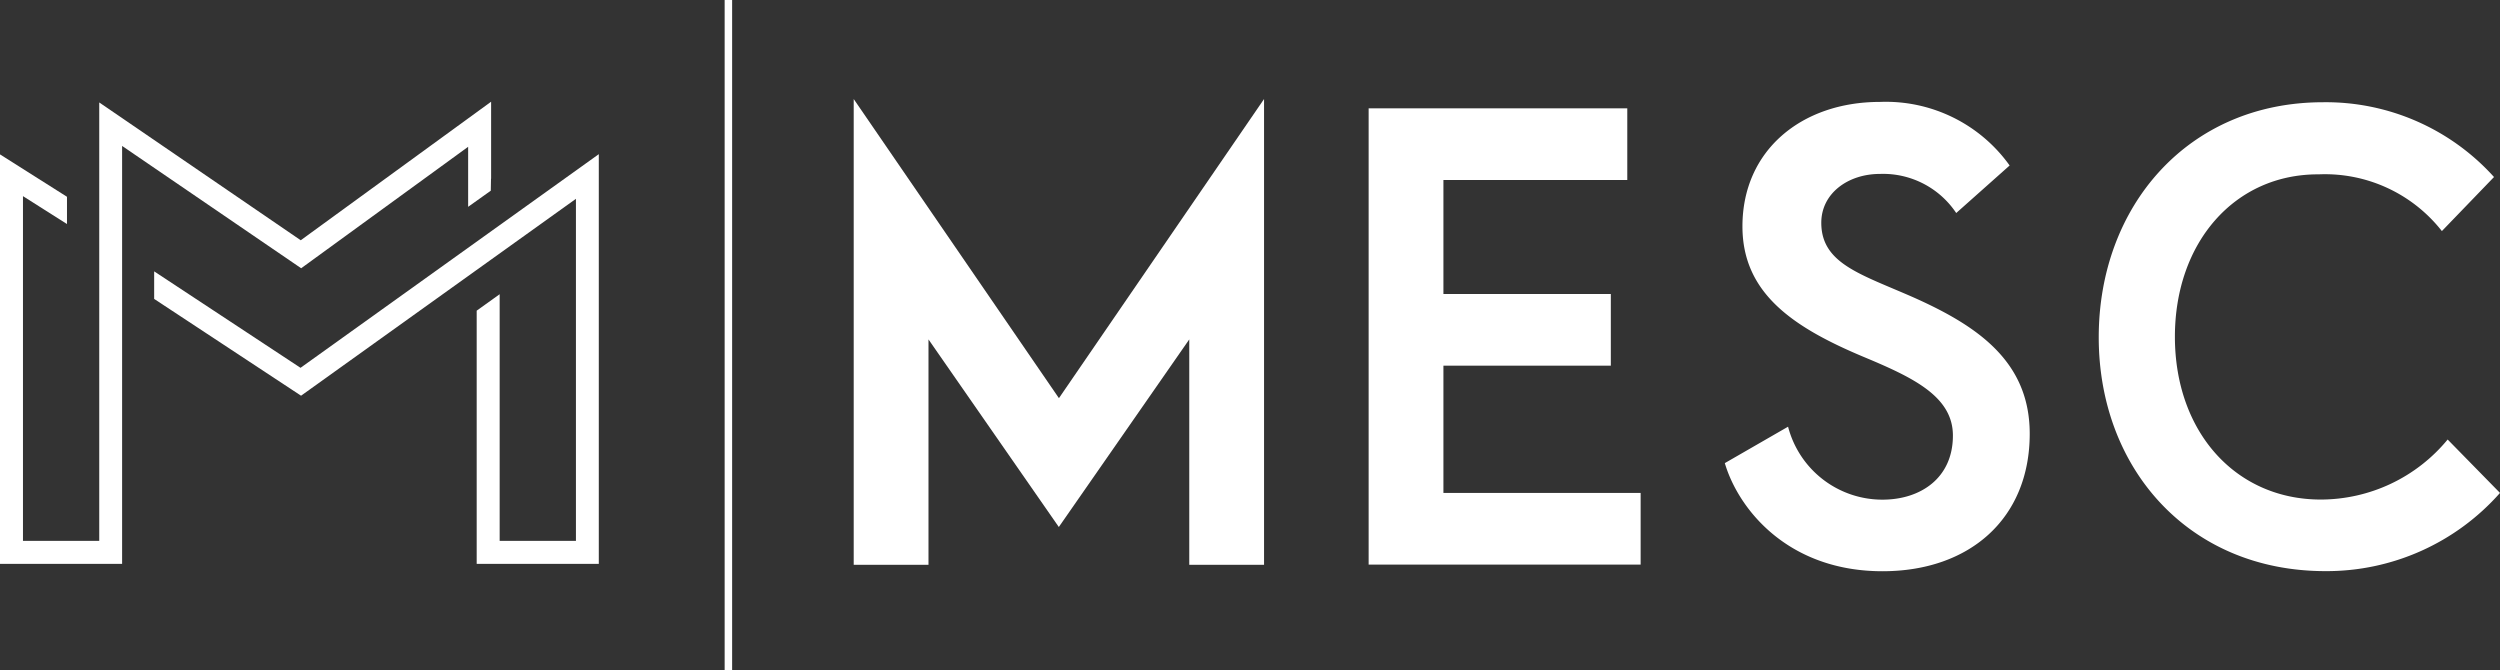 <svg id="Layer_1" data-name="Layer 1" xmlns="http://www.w3.org/2000/svg" viewBox="0 0 234.01 62.75">
  <rect x="0" y="0" width="234.01" height="62.75" fill="#333333" stroke="none"/>
  <defs>
    <style>
      .cls-1 {
        fill: #fff;
      }
    </style>
  </defs>
  <title>mesc-white</title>
  <g>
    <g>
      <polygon class="cls-1" points="43.82 13.74 43.82 16.57 43.82 17.05 43.82 19.36 45.94 17.85 45.96 16.73 45.97 16.73 45.97 9.52 28.15 22.49 9.29 9.59 9.29 50.63 2.15 50.63 2.15 18.36 6.27 20.97 6.27 18.42 0 14.45 0 52.78 11.43 52.78 11.43 13.66 28.19 25.11 43.82 13.74"/>
      <polygon class="cls-1" points="28.13 34.43 14.43 25.4 14.43 25.4 14.43 27.98 28.18 37.04 53.91 18.61 53.91 50.63 46.77 50.63 46.77 27.54 44.62 29.08 44.62 52.78 56.05 52.78 56.05 14.43 28.13 34.43"/>
      <polygon class="cls-1" points="45.97 18.89 45.97 18.89 45.97 18.89 45.97 18.89"/>
    </g>
    <g>
      <path class="cls-1" d="M170.21,125.13v43.6h-7v-21.1L151,165.19l-12.2-17.56v21.1h-7v-43.6l19.21,28Z" transform="translate(-51.89 -115.86)"/>
      <path class="cls-1" d="M205.46,162v6.71H180V126h24.21v6.71H187v10.67h15.67v6.71H187V162h18.48Z" transform="translate(-51.89 -115.86)"/>
      <path class="cls-1" d="M235,135.8a8.23,8.23,0,0,0-7.14-3.66c-3,0-5.49,1.83-5.49,4.57,0,3.84,3.72,4.82,8.66,7,6,2.68,10.85,6,10.85,12.75,0,7.93-5.61,12.87-13.78,12.87-8.84,0-13.48-5.79-14.76-10.12l5.92-3.41a9.12,9.12,0,0,0,8.84,6.83c3.54,0,6.59-2,6.59-6,0-3.6-3.6-5.37-8.11-7.26-6.77-2.81-11.59-6-11.59-12.32,0-7.13,5.55-11.65,12.87-11.65A14.24,14.24,0,0,1,240,131.35Z" transform="translate(-51.89 -115.86)"/>
      <path class="cls-1" d="M255.47,147.38c0,8.9,5.67,15.24,13.66,15.24A15.42,15.42,0,0,0,281,157L285.9,162a21.66,21.66,0,0,1-16.34,7.32c-12.81,0-21.22-9.63-21.22-21.89s8.35-22,21-22a21.19,21.19,0,0,1,16,7l-4.88,5.06a13.91,13.91,0,0,0-11.53-5.31C261.08,132.14,255.47,138.54,255.47,147.38Z" transform="translate(-51.89 -115.86)"/>
    </g>
    <rect class="cls-1" x="67.83" width="0.7" height="62.75"/>
  </g>
</svg>

